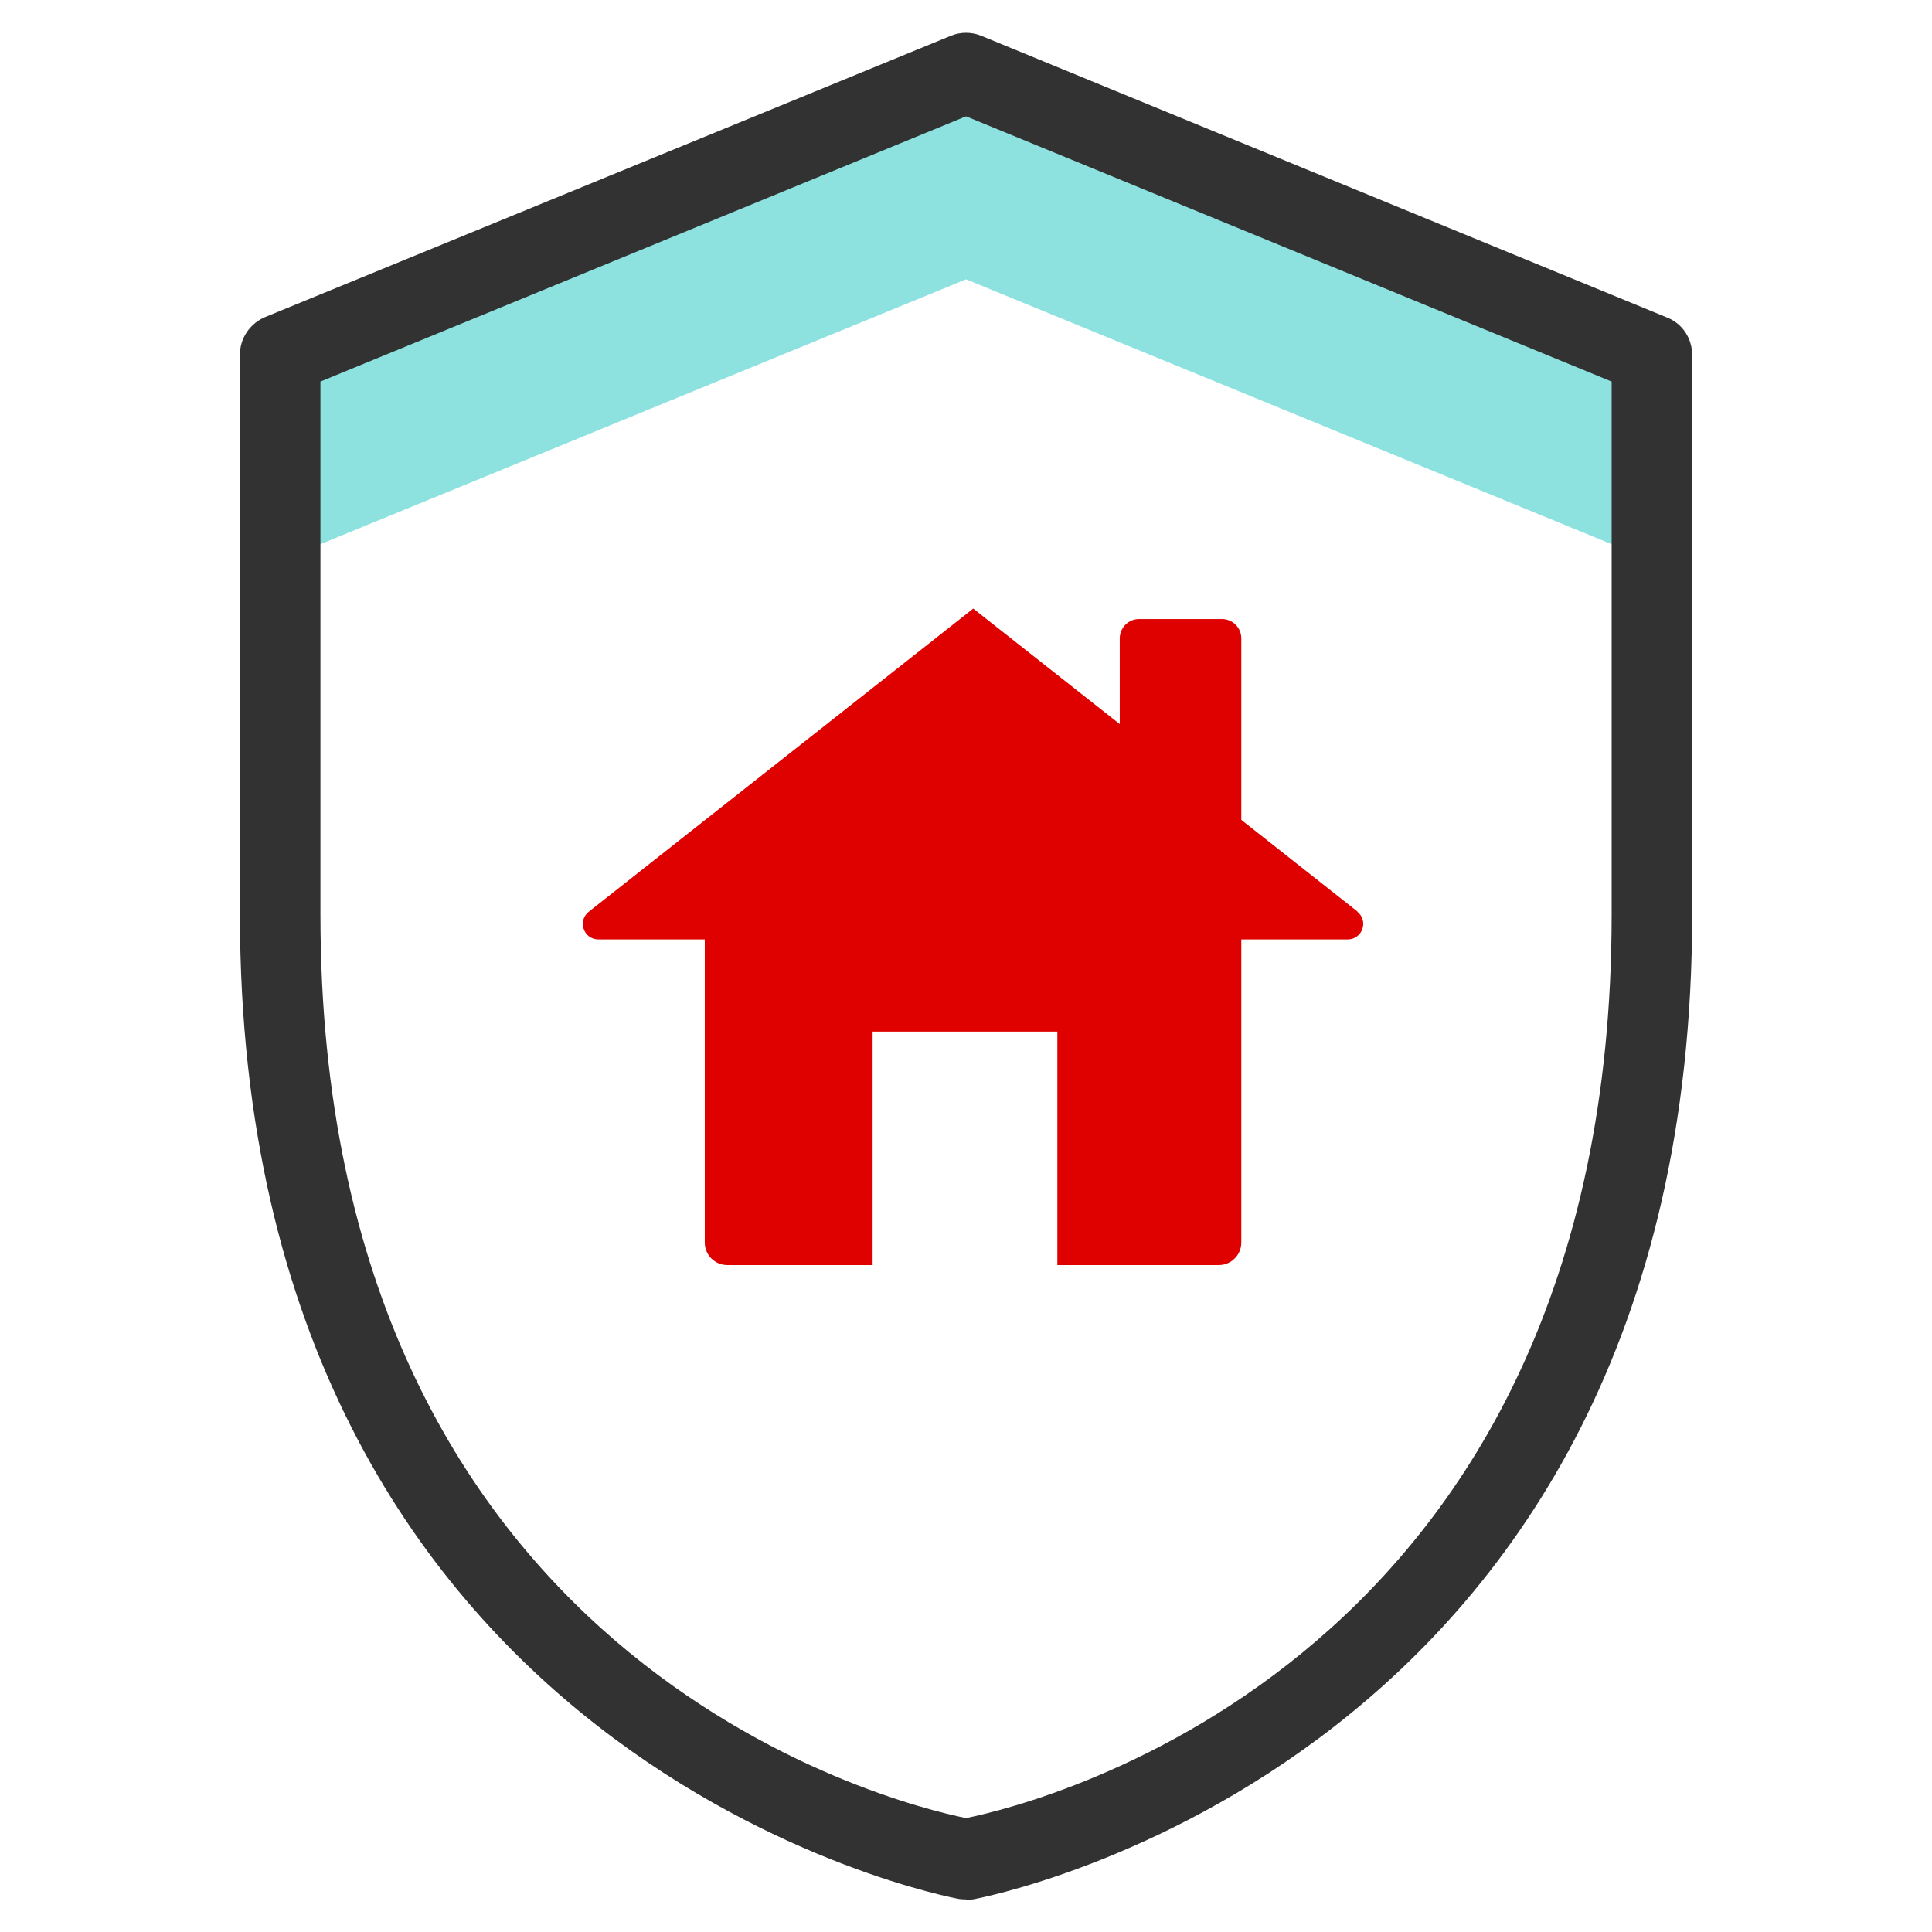 <svg width="48" height="48" viewBox="0 0 48 48" fill="none" xmlns="http://www.w3.org/2000/svg">
<path d="M33.73 22.65L30.84 20.37V15.86C30.84 15.59 30.62 15.38 30.36 15.38H28.3C28.03 15.38 27.82 15.6 27.82 15.86V17.99L24.18 15.12L14.63 22.65C14.34 22.88 14.5 23.34 14.87 23.34H17.51V30.87C17.51 31.18 17.76 31.43 18.07 31.43H21.68V25.63H26.27V31.43H30.28C30.59 31.43 30.84 31.18 30.84 30.87V23.34H33.48C33.85 23.34 34.01 22.88 33.72 22.65H33.73Z" fill="#DF0000"/>
<path d="M24.001 1.81L6.961 8.81V13.93L24.001 6.94L41.041 13.93V8.81L24.001 1.81Z" fill="#8DE2E0"/>
<path d="M24.001 47.19C23.941 47.19 23.891 47.19 23.831 47.18C23.651 47.15 5.961 43.86 5.961 22.72V8.81C5.961 8.4 6.211 8.04 6.581 7.88L23.621 0.89C23.861 0.79 24.141 0.79 24.381 0.89L41.421 7.89C41.801 8.04 42.041 8.41 42.041 8.82V22.73C42.041 43.87 24.351 47.16 24.171 47.19C24.111 47.19 24.061 47.2 24.001 47.2V47.19ZM7.961 9.48V22.72C7.961 41.29 22.171 44.8 24.001 45.17C25.831 44.8 40.041 41.28 40.041 22.72V9.48L24.001 2.89L7.961 9.48Z" fill="#323232"/>
</svg>
